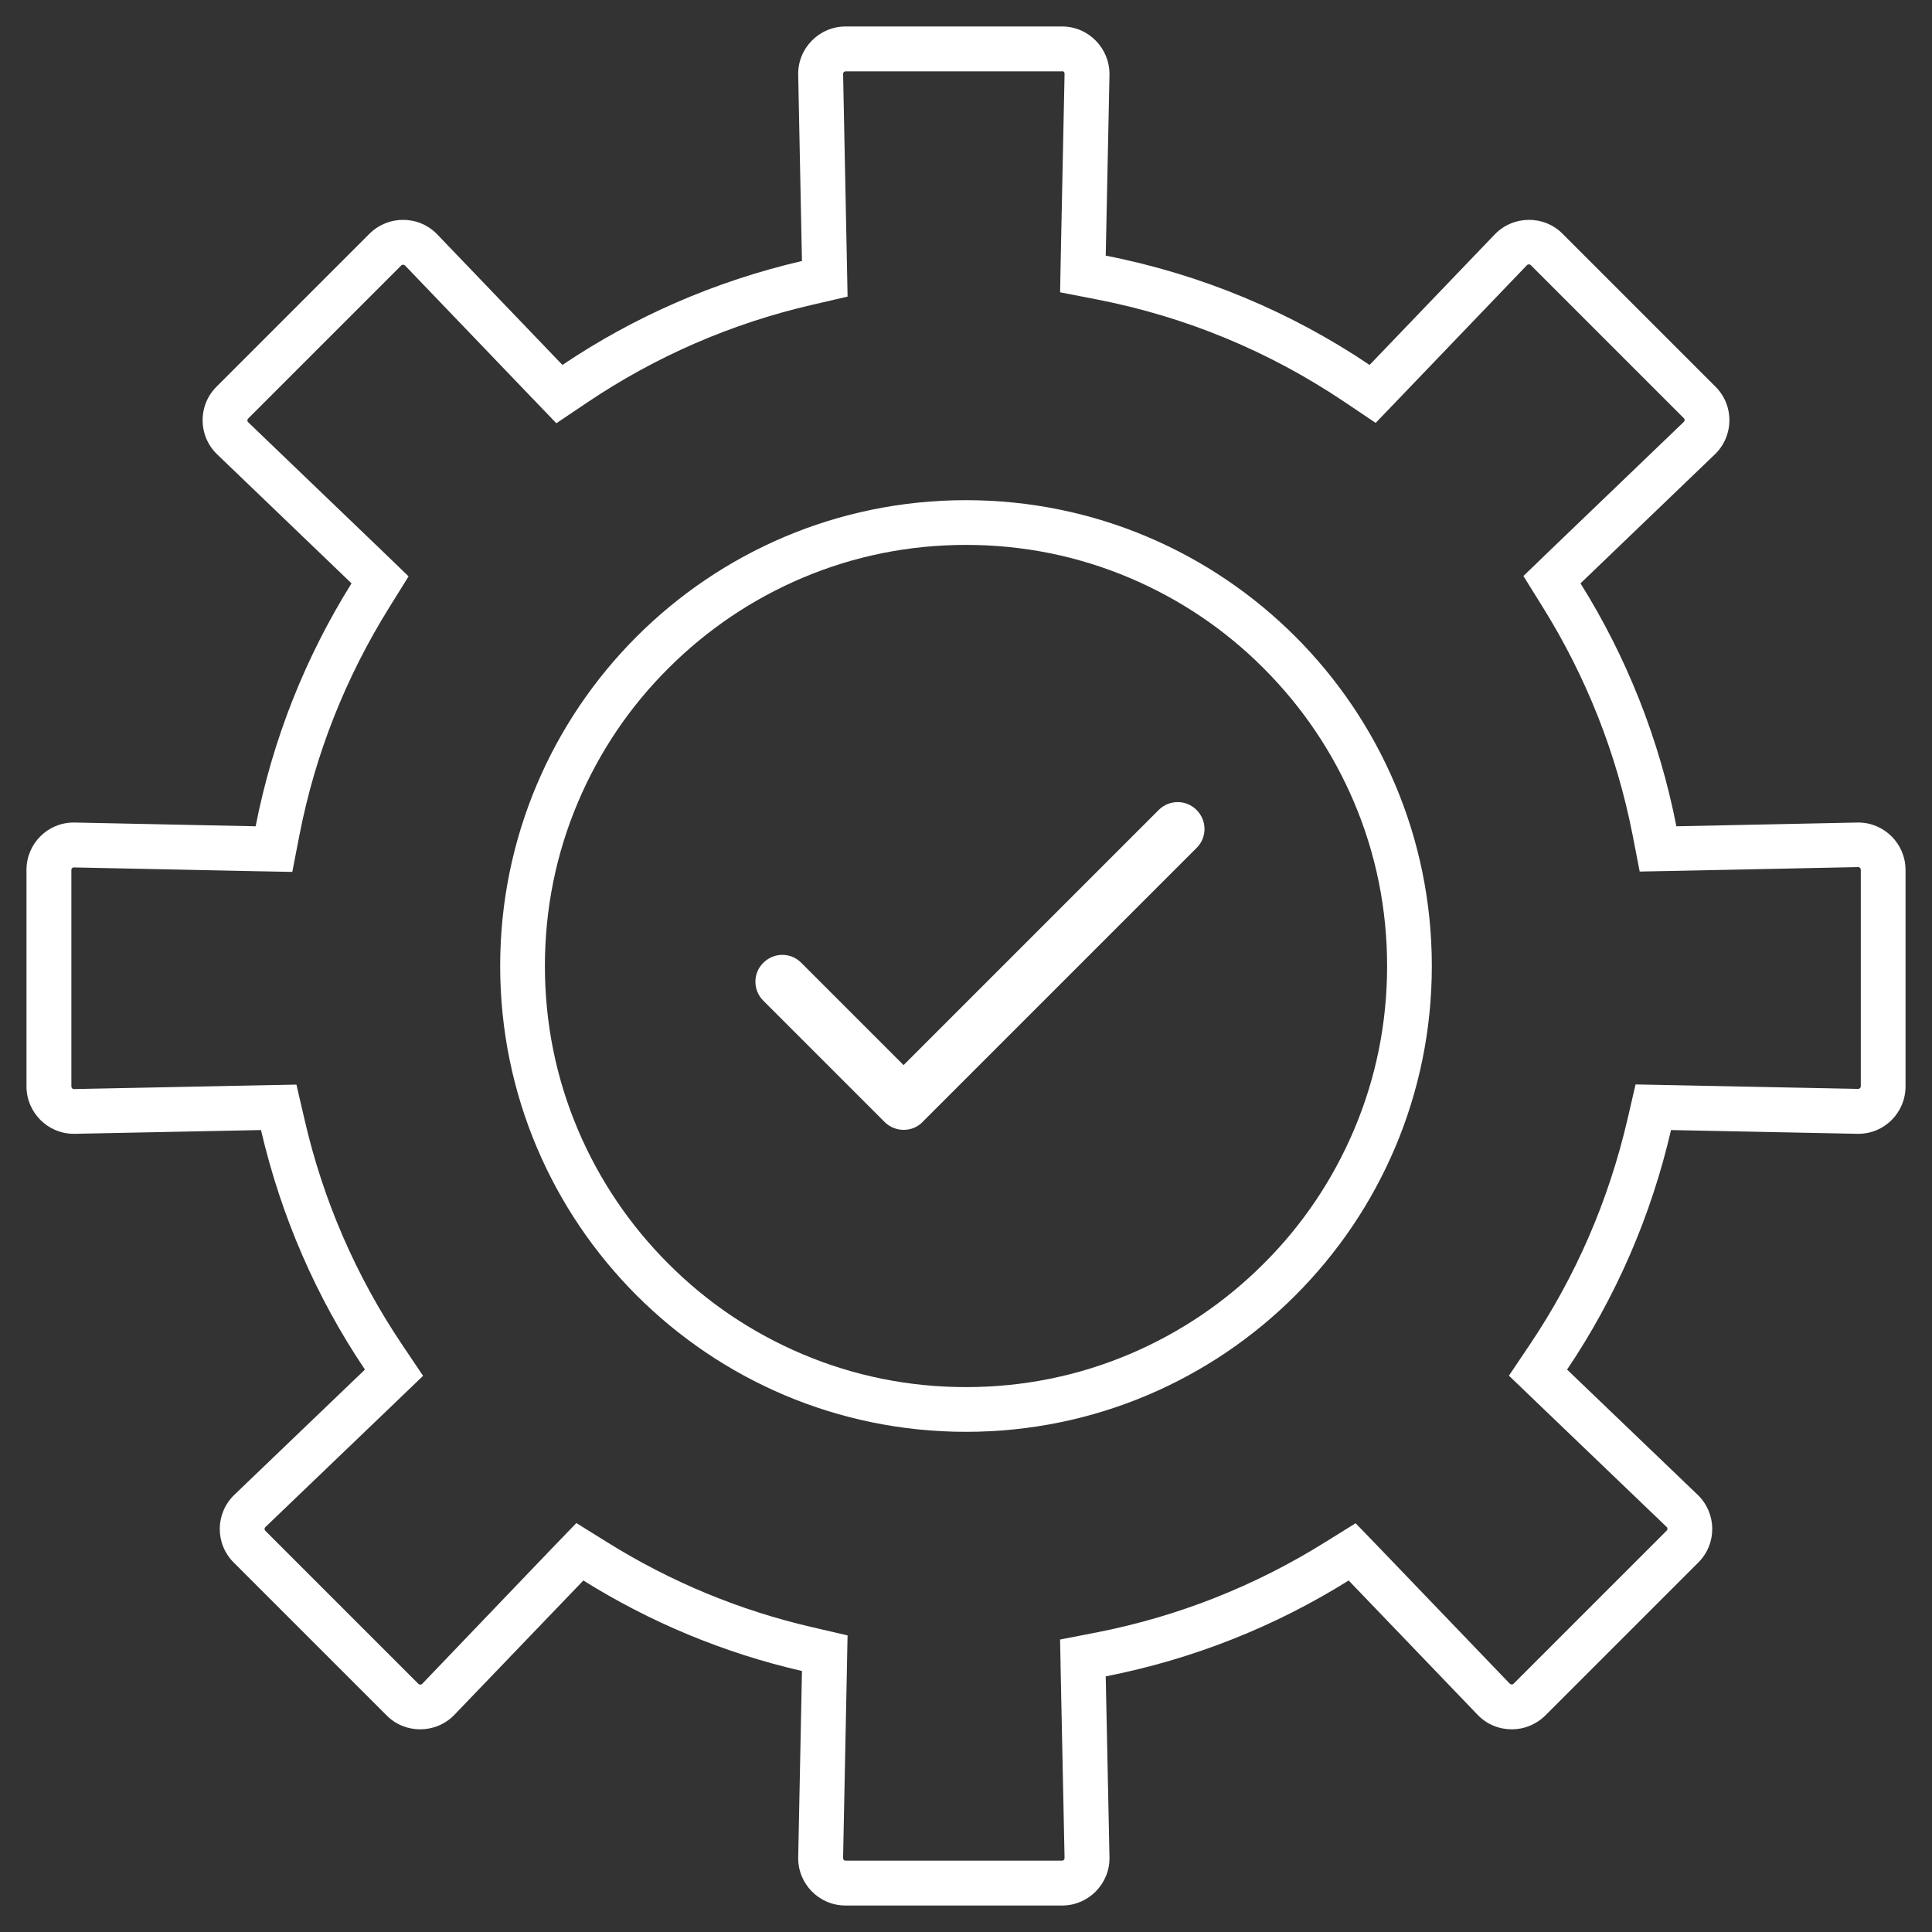 <?xml version="1.0" encoding="utf-8"?>
<!-- Generator: Adobe Illustrator 27.0.0, SVG Export Plug-In . SVG Version: 6.00 Build 0)  -->
<svg version="1.1" id="Capa_1" xmlns="http://www.w3.org/2000/svg" xmlns:xlink="http://www.w3.org/1999/xlink" x="0px" y="0px"
	 viewBox="0 0 1080 1080" style="enable-background:new 0 0 1080 1080;" xml:space="preserve">
<rect x="0" y="0" width="1080" height="1080" fill="#333333" stroke="none"/>
<style type="text/css">
	.st0{fill:#FFFFFF;}
</style>
<g>
	<g>
		<path class="st0" d="M540,304.6c31.8,0,62.6,6.2,91.6,18.5c28,11.9,53.2,28.8,74.8,50.5c21.6,21.6,38.6,46.8,50.5,74.8
			c12.3,29,18.5,59.8,18.5,91.6s-6.2,62.6-18.5,91.6c-11.9,28-28.8,53.2-50.5,74.8c-21.6,21.6-46.8,38.6-74.8,50.5
			c-29,12.3-59.8,18.5-91.6,18.5s-62.6-6.2-91.6-18.5c-28-11.9-53.2-28.8-74.8-50.5c-21.6-21.6-38.6-46.8-50.5-74.8
			c-12.3-29-18.5-59.8-18.5-91.6s6.2-62.6,18.5-91.6c11.9-28,28.8-53.2,50.5-74.8c21.6-21.6,46.8-38.6,74.8-50.5
			C477.4,310.8,508.2,304.6,540,304.6 M540,279.6c-143.8,0-260.4,116.6-260.4,260.4c0,143.8,116.6,260.4,260.4,260.4
			c143.8,0,260.4-116.6,260.4-260.4C800.4,396.2,683.8,279.6,540,279.6L540,279.6z"/>
	</g>
	<g>
		<path class="st0" d="M505.1,631.6c-3.8,0-7.7-1.5-10.6-4.4l-67.8-67.8c-5.9-5.9-5.9-15.4,0-21.2c5.9-5.9,15.4-5.9,21.2,0
			l57.2,57.2l142.6-142.6c5.9-5.9,15.4-5.9,21.2,0c5.9,5.9,5.9,15.4,0,21.2L515.7,627.2C512.8,630.2,509,631.6,505.1,631.6z"/>
	</g>
	<g>
		<path class="st0" d="M593.7,39.8c0.2,0,0.6,0,1,0.4c0.4,0.4,0.4,0.9,0.4,1.1l-2.1,101.1l-0.4,21l20.6,4
			c49.8,9.7,96.3,29,138.4,57.3l17.4,11.7l14.6-15.2l70-73c0.1-0.1,0.4-0.4,1.1-0.4c0.6,0,0.9,0.3,1,0.4l85.6,85.6
			c0.1,0.1,0.4,0.4,0.4,1c0,0.6-0.3,0.9-0.4,1l-75.1,72.1l-14.6,14.1l10.7,17.2c24.5,39.3,41.4,82.1,50.3,127.4l4,20.6l21-0.4
			l101.2-2.1c0.8,0,1.4,0.7,1.4,1.5v121c0,0.8-0.6,1.5-1.5,1.5l-104.1-2.1l-20.3-0.4l-4.6,19.8c-10.5,45.1-28.8,87.4-54.5,125.6
			l-11.7,17.4l15.2,14.6l73,70c0.1,0.1,0.4,0.4,0.4,1c0,0.6-0.3,0.9-0.4,1l-85.6,85.6c-0.1,0.1-0.4,0.4-1,0.4
			c-0.6,0-0.9-0.3-1.1-0.4l-72.1-75.1l-14.1-14.6l-17.2,10.7c-39.3,24.5-82.1,41.4-127.4,50.3l-20.6,4l0.4,21l2.1,101.1
			c0,0.2,0,0.6-0.4,1.1c-0.4,0.4-0.9,0.4-1,0.4h-121c-0.2,0-0.6,0-1-0.4c-0.4-0.4-0.4-0.9-0.4-1.1l2.1-104.1l0.4-20.3l-19.8-4.6
			c-40.7-9.4-79.2-25.4-114.6-47.5l-17.2-10.7l-14.1,14.6L236,941.3c-0.1,0.1-0.4,0.4-1.1,0.4c-0.6,0-0.9-0.3-1-0.4l-85.6-85.6
			c-0.1-0.1-0.4-0.4-0.4-1c0-0.6,0.3-0.9,0.4-1l73-70l15.2-14.6l-11.7-17.4c-25.7-38.2-44.1-80.5-54.5-125.6l-4.6-19.8l-20.3,0.4
			l-104.1,2.1c-0.8,0-1.4-0.7-1.4-1.5v-121c0-0.2,0-0.6,0.4-1c0.4-0.4,0.8-0.4,1-0.4c0,0,0,0,0,0l101.1,2.1l21,0.4l4-20.6
			c8.8-45.3,25.8-88.1,50.3-127.4l10.7-17.2l-14.6-14.1L138.7,236c-0.1-0.1-0.4-0.4-0.4-1s0.3-0.9,0.4-1l85.6-85.6
			c0.1-0.1,0.4-0.4,1-0.4c0.6,0,0.9,0.3,1.1,0.4l70,73l14.6,15.2l17.4-11.7c38.2-25.7,80.5-44.1,125.6-54.5l19.8-4.6l-0.4-20.3
			l-2.1-104.1c0-0.2,0-0.6,0.4-1.1c0.4-0.4,0.9-0.4,1-0.4H593.7 M593.7,14.8h-121c-14.8,0-26.8,12.2-26.5,27l2.1,104.1
			c-48.6,11.3-93.8,31.1-133.9,58.1l-70-73c-5.2-5.4-12.1-8.1-19.1-8.1c-6.8,0-13.5,2.6-18.7,7.7L121,216.2
			c-10.5,10.5-10.3,27.5,0.4,37.8l75.1,72.1c-25.6,41-44,86.8-53.6,135.8l-101.1-2.1c-0.2,0-0.4,0-0.6,0
			c-14.6,0-26.4,11.8-26.4,26.5v121c0,14.6,11.9,26.5,26.4,26.5c0.2,0,0.4,0,0.6,0l104.1-2.1c11.3,48.6,31.1,93.8,58.1,133.9l-73,70
			c-10.7,10.3-10.9,27.3-0.4,37.8l85.6,85.6c5.2,5.2,11.9,7.7,18.7,7.7c6.9,0,13.9-2.7,19.1-8.1l72.1-75.1
			c37.1,23.2,78.3,40.5,122.2,50.6l-2.1,104.1c-0.3,14.8,11.6,27,26.5,27h121c14.8,0,26.8-12.2,26.5-27l-2.1-101.1
			c49-9.6,94.9-28,135.8-53.6l72.1,75.1c5.2,5.4,12.1,8.1,19.1,8.1c6.8,0,13.5-2.6,18.7-7.7l85.6-85.6c10.5-10.5,10.3-27.5-0.4-37.8
			l-73-70c27-40.1,46.9-85.4,58.1-133.9l104.1,2.1c0.2,0,0.4,0,0.6,0c14.6,0,26.4-11.8,26.4-26.5v-121c0-14.6-11.9-26.5-26.4-26.5
			c-0.2,0-0.4,0-0.6,0l-101.1,2.1c-9.6-49-28-94.9-53.6-135.8l75.1-72.1c10.7-10.3,10.9-27.3,0.4-37.8l-85.6-85.6
			c-5.2-5.2-11.9-7.7-18.7-7.7c-6.9,0-13.9,2.7-19.1,8.1l-70,73c-43.8-29.5-93.8-50.6-147.5-61.1l2.1-101.1
			C620.4,27,608.5,14.8,593.7,14.8L593.7,14.8z"/>
	</g>
</g>
</svg>

